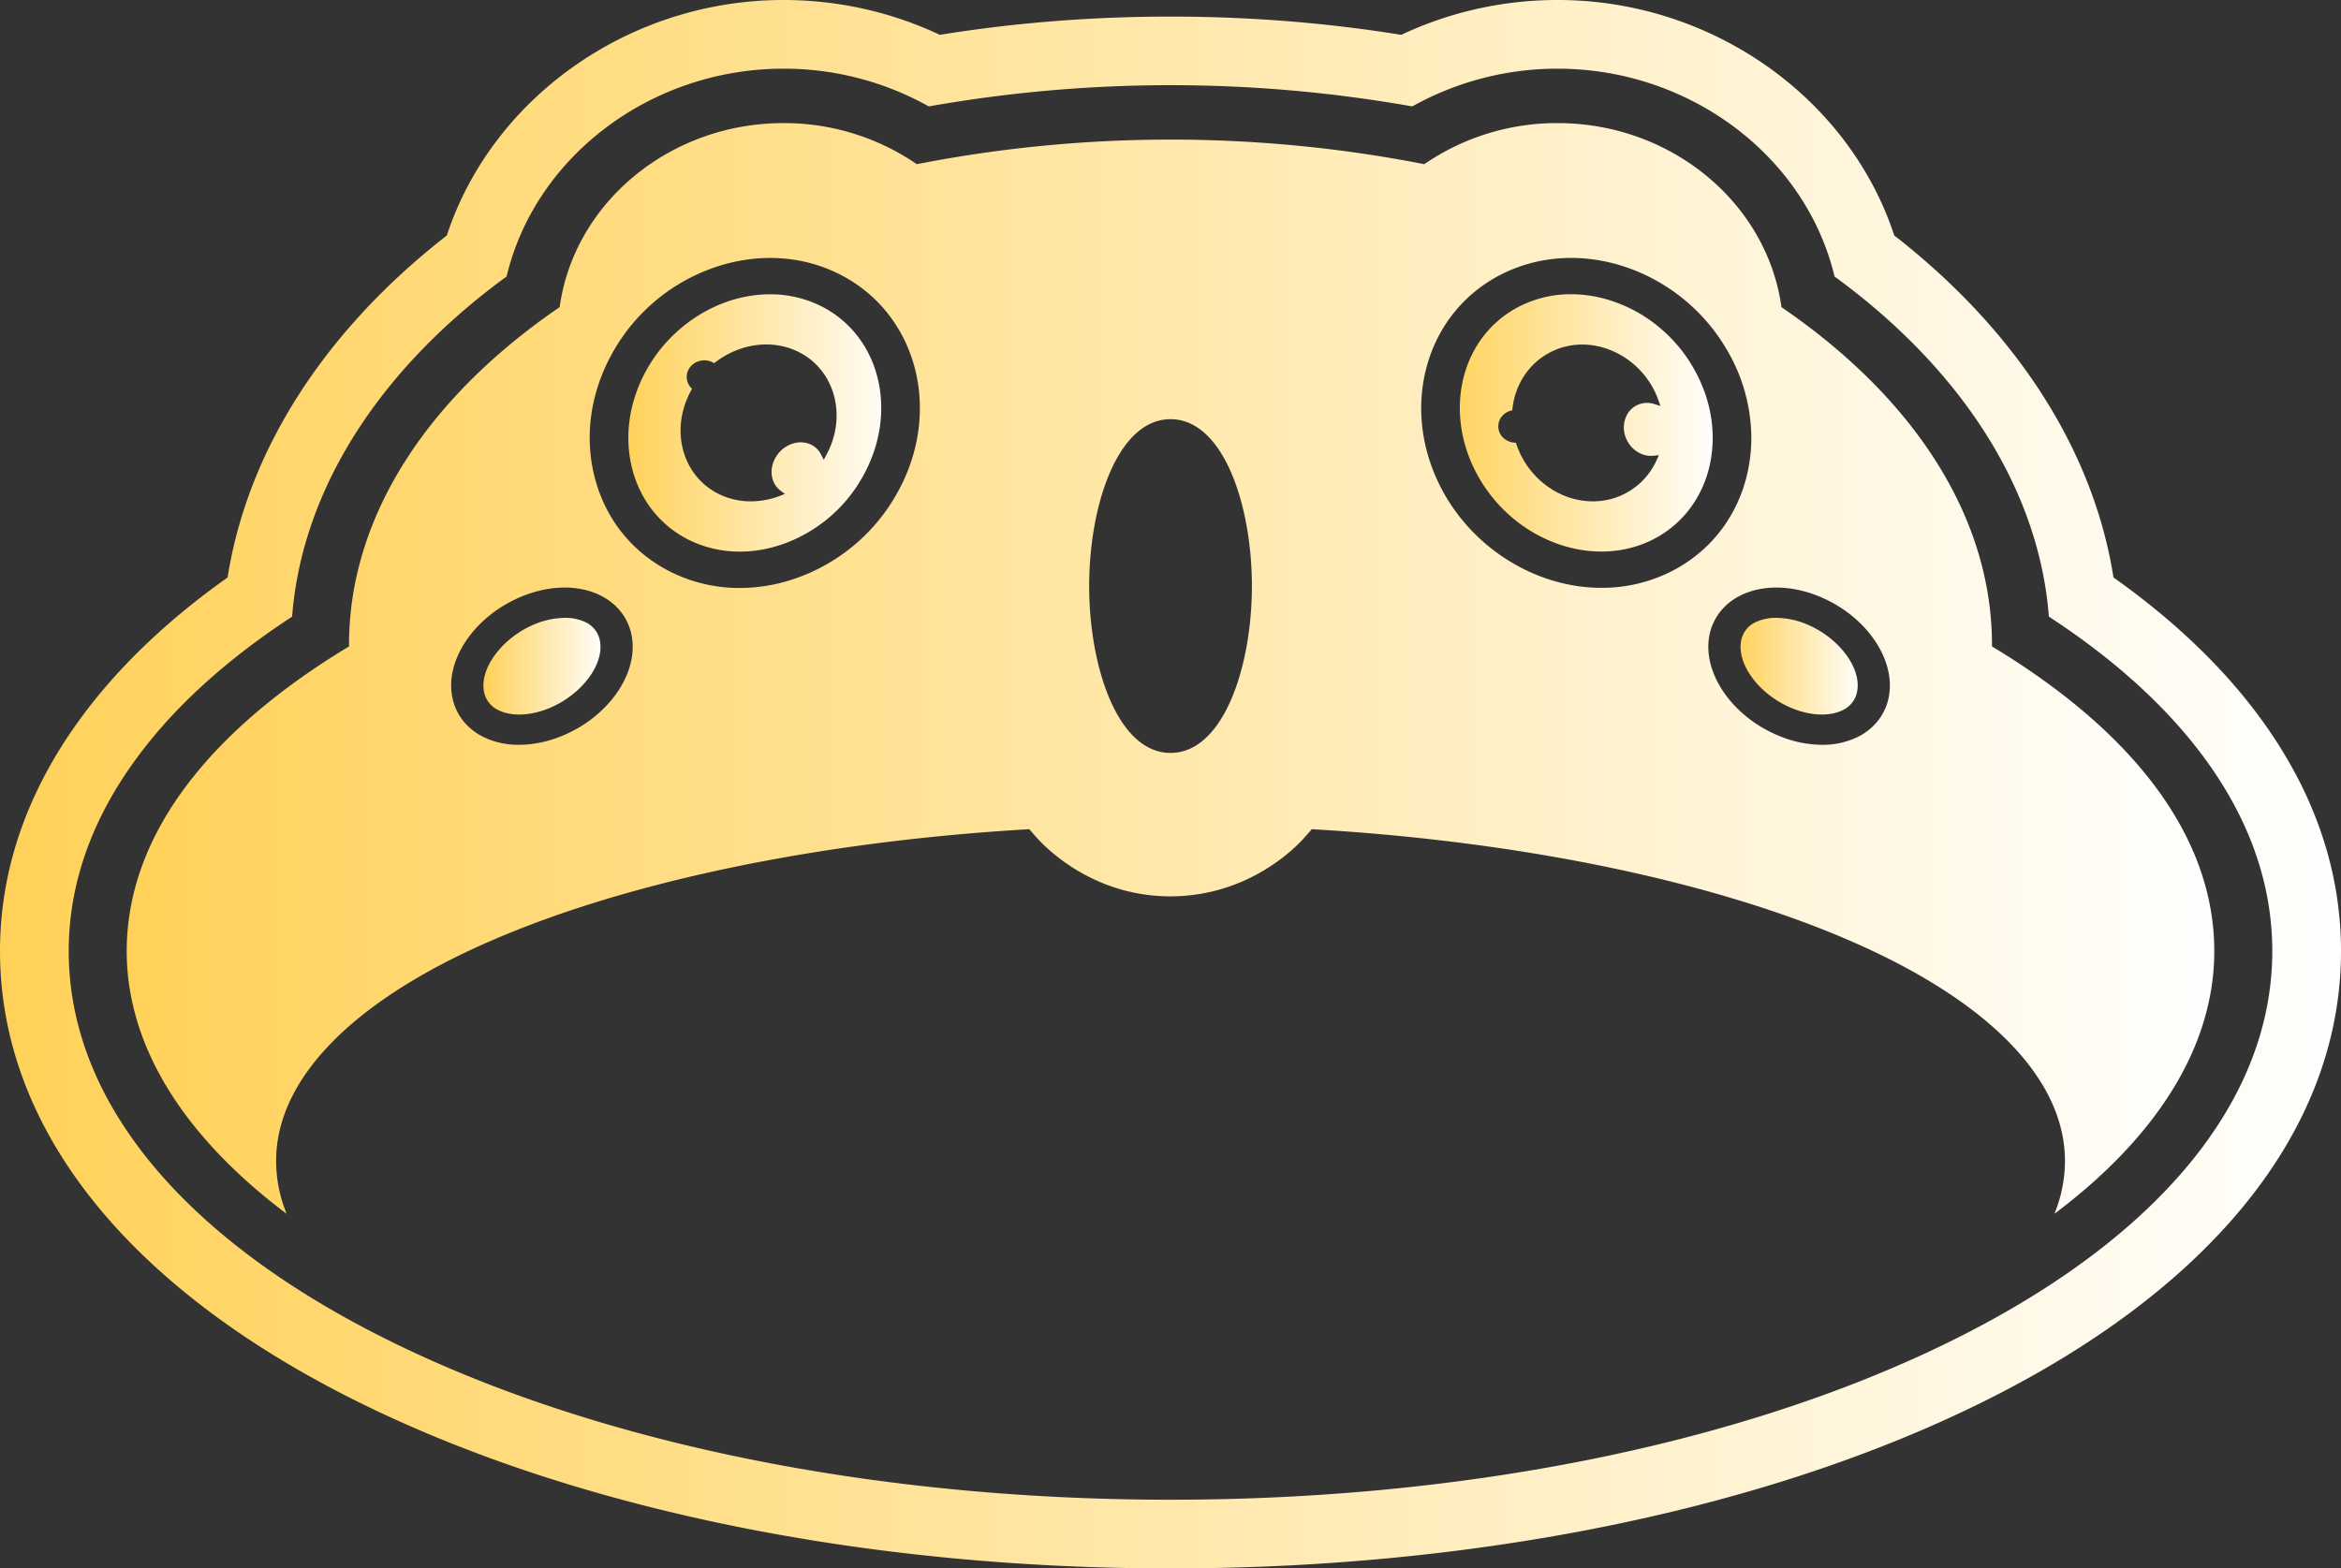 <svg id="Layer_1" data-name="Layer 1" xmlns="http://www.w3.org/2000/svg" width="1901.849" height="1274.58" viewBox="0 0 1901.849 1274.58">
  <rect x="0" y="0" width="1901.849" height="1274.58" fill="#333333" stroke="none"/>
  <defs>
      <defs>
      <linearGradient id="grad1" x1="0%" y1="0%" x2="100%" y2="0%">
        <stop offset="0%" style="stop-color:#FFD158;stop-opacity:1" />
        <stop offset="100%" style="stop-color:white;stop-opacity:1" />
      </linearGradient>
    </defs>
  </defs>
  <g>
    <path fill="url(#grad1)" d="M1015.542,1394.251a38.322,38.322,0,0,0-16.86-3.518,65.341,65.341,0,0,0-23.169,4.634c-24.062,9.379-42.93,31.486-42.93,50.3a24.778,24.778,0,0,0,.503,5.303,20.921,20.921,0,0,0,11.611,14.738c10.217,5.136,25.178,4.745,39.973-1.061h.056c27.075-10.607,46.503-36.064,42.427-55.659A20.89,20.89,0,0,0,1015.542,1394.251Z" transform="translate(-539.842 -888.629)"/>
    <path fill="url(#grad1)" d="M1888.839,1155.48a116.834,116.834,0,0,0-36.902-21.382,105.537,105.537,0,0,0-35.673-6.364,91.752,91.752,0,0,0-41.089,9.434c-48.401,23.95-63.865,86.084-34.445,138.562,29.365,52.365,92.729,75.589,141.13,51.751,23.112-11.444,39.526-31.933,46.225-57.669,6.811-26.462,2.624-55.213-11.78-80.893A120.454,120.454,0,0,0,1888.839,1155.48Zm-28.584,87.704c3.406,10.161,13.008,16.804,22.834,15.799l4.411-.447-1.731,3.852a56.63,56.63,0,0,1-35.729,31.375,57.387,57.387,0,0,1-16.246,2.288,62.287,62.287,0,0,1-30.927-8.43,68.831,68.831,0,0,1-31.208-38.408c-.112-.279-.168-.559-.279-.838a14.539,14.539,0,0,1-10.161-3.852,12.746,12.746,0,0,1,0-18.814,13.872,13.872,0,0,1,7.202-3.629c2.234-24.563,18.144-44.55,40.977-51.193,31.206-9.1,66.155,10.16,77.766,42.986l1.675,4.69-4.969-1.563a18.534,18.534,0,0,0-11.277-.168,17.987,17.987,0,0,0-10.886,8.709A21.967,21.967,0,0,0,1860.255,1243.184Z" transform="translate(-539.842 -888.629)"/>
    <path fill="url(#grad1)" d="M2159.375,1414.683l-1.228-.725v-1.34c0-101.214-60.405-198.464-170.16-273.774l-.893-.615-.112-1.06c-12.337-84.689-90.384-148.499-181.549-148.499a190.257,190.257,0,0,0-107.522,32.714l-.95.67-1.116-.224a1073.392,1073.392,0,0,0-410.047,0l-1.172.224-.949-.67a190.133,190.133,0,0,0-107.524-32.714c-91.22,0-169.21,63.81-181.491,148.499l-.168,1.06-.894.615c-109.755,75.366-170.216,172.56-170.216,273.718v1.34l-1.228.781c-117.348,71.179-179.371,156.538-179.371,246.865,0,75.869,44.884,149.56,129.965,213.537a113.93,113.93,0,0,1-8.598-42.93c0-67.383,63.362-131.528,178.31-180.599,109.533-46.839,260.655-78.269,425.511-88.597l8.039-.503,5.137,5.862c7.09,8.15,45.61,48.737,109.643,48.737,64.257-.168,102.61-40.586,109.643-48.737l5.137-5.862,8.039.503c164.856,10.272,315.98,41.758,425.567,88.597,114.948,49.071,178.254,113.216,178.254,180.599a114.69,114.69,0,0,1-8.54,42.875c85.024-63.921,129.852-137.556,129.852-213.481C2338.745,1571.166,2276.723,1485.807,2159.375,1414.683ZM994.775,1487.314a92.106,92.106,0,0,1-33.218,6.588,64.687,64.687,0,0,1-29.197-6.476c-13.23-6.643-22.107-17.92-24.954-31.709-6.587-31.263,18.925-67.774,58.061-83.071,22.385-8.709,45.107-8.709,62.414,0,13.174,6.588,22.051,17.809,24.954,31.654C1059.366,1435.563,1033.908,1472.018,994.775,1487.314Zm273.885-197.905a151.256,151.256,0,0,1-80.949,68.723,138.716,138.716,0,0,1-46.894,8.318,124.656,124.656,0,0,1-55.715-12.896c-31.208-15.464-53.259-42.708-62.08-76.818-8.653-33.384-3.516-69.448,14.515-101.548a151.188,151.188,0,0,1,81.786-68.891c34.724-12.17,70.9-10.495,101.772,4.802C1284.794,1142.64,1306.175,1222.64,1268.66,1289.409Zm222.135,211.081c-42.93,0-66.099-69.895-66.099-135.603,0-65.764,23.169-135.603,66.099-135.603s66.099,69.839,66.099,135.603C1556.894,1430.595,1533.725,1500.49,1490.794,1500.49Zm405.694-146.936a125.066,125.066,0,0,1-55.549,12.785c-51.584,0-101.828-30.202-128.066-76.929-37.404-66.824-16.077-146.769,47.676-178.31,31.152-15.408,67.605-17.027,102.553-4.578a151.705,151.705,0,0,1,81.005,68.667,142.275,142.275,0,0,1,18.535,69.169,130.745,130.745,0,0,1-4.075,32.436C1949.745,1310.846,1927.694,1338.089,1896.488,1353.553Zm177.695,102.163c-2.903,13.789-11.78,25.066-24.898,31.709a65.096,65.096,0,0,1-29.253,6.476,92.099,92.099,0,0,1-33.217-6.588c-39.079-15.241-64.592-51.751-58.116-83.07,2.959-13.789,11.836-25.01,24.954-31.598,17.363-8.709,40.085-8.709,62.471,0C2055.203,1387.942,2080.716,1424.397,2074.183,1455.717Z" transform="translate(-539.842 -888.629)"/>
    <path fill="url(#grad1)" d="M2374.978,1470.566c-29.98-40.474-69.617-78.269-118.13-112.658-16.245-103.056-78.493-200.362-178.087-277.905-36.734-112.045-148.332-191.374-273.327-191.374A297.954,297.954,0,0,0,1678.205,916.933c-122.038-19.763-252.783-19.763-374.821,0a297.95,297.95,0,0,0-127.229-28.305c-124.995,0-236.537,79.33-273.327,191.374-99.594,77.599-161.842,174.905-178.087,277.905-48.513,34.389-88.151,72.239-118.073,112.658C562.34,1530.468,539.842,1594.669,539.842,1661.549c0,147.272,108.472,279.86,305.485,373.37,174.067,82.735,403.292,128.29,645.468,128.29,242.177,0,471.4-45.555,645.469-128.29,196.957-93.51,305.428-226.098,305.428-373.37C2441.691,1594.669,2419.248,1530.412,2374.978,1470.566Zm-262.665,513.941c-166.755,79.218-387.493,122.875-621.519,122.875-234.025,0-454.764-43.657-621.518-122.875-176.469-83.74-273.608-198.464-273.608-322.958,0-54.654,18.814-107.689,55.884-157.766,30.314-41.032,72.575-79.385,125.61-114.054,7.871-101.995,69.672-200.083,174.235-276.398,23.335-97.92,117.738-168.876,224.757-168.876a240.791,240.791,0,0,1,118.242,30.649,1126.642,1126.642,0,0,1,392.796,0,241.105,241.105,0,0,1,118.242-30.649c107.019,0,201.422,70.956,224.814,168.876,104.507,76.315,166.308,174.403,174.123,276.398,53.035,34.612,95.352,73.022,125.722,114.054,37.012,50.021,55.771,103.057,55.771,157.766C2385.864,1786.043,2288.725,1900.767,2112.313,1984.507Z" transform="translate(-539.842 -888.629)"/>
    <path fill="url(#grad1)" d="M1206.414,1137.169a92.393,92.393,0,0,0-41.033-9.379c-39.971,0-79.274,24.005-100.097,61.13-14.404,25.68-18.591,54.431-11.779,80.893,6.699,25.736,23.112,46.225,46.223,57.669,23.113,11.389,50.412,12.506,76.818,3.071a120.197,120.197,0,0,0,64.312-54.822C1270.279,1223.253,1254.815,1161.119,1206.414,1137.169Zm5.024,120.641-2.344,4.466-2.344-4.466a17.365,17.365,0,0,0-7.872-7.76,19.82,19.82,0,0,0-14.57-1.06,24.512,24.512,0,0,0-14.515,11.668c-5.415,9.602-3.628,20.879,4.243,26.796l3.462,2.568-4.132,1.619a66.913,66.913,0,0,1-23.557,4.411,58.514,58.514,0,0,1-26.016-5.973c-30.09-14.906-40.027-52.924-22.163-84.689.168-.279.279-.558.447-.837a12.928,12.928,0,0,1-3.965-12.785,13.83,13.83,0,0,1,9.436-9.602,14.745,14.745,0,0,1,12.449,1.619c20.488-16.19,47.117-19.818,68.499-9.212C1217.914,1189.088,1228.241,1226.436,1211.437,1257.811Z" transform="translate(-539.842 -888.629)"/>
    <path fill="url(#grad1)" d="M2006.075,1395.312a65.457,65.457,0,0,0-23.168-4.578,38.488,38.488,0,0,0-16.86,3.518,20.782,20.782,0,0,0-11.612,14.738c-4.075,19.595,15.352,45.108,42.483,55.659,14.795,5.806,29.756,6.197,39.973,1.061a20.805,20.805,0,0,0,11.612-14.682C2052.634,1431.431,2033.206,1405.919,2006.075,1395.312Z" transform="translate(-539.842 -888.629)"/>
  </g>
</svg>
